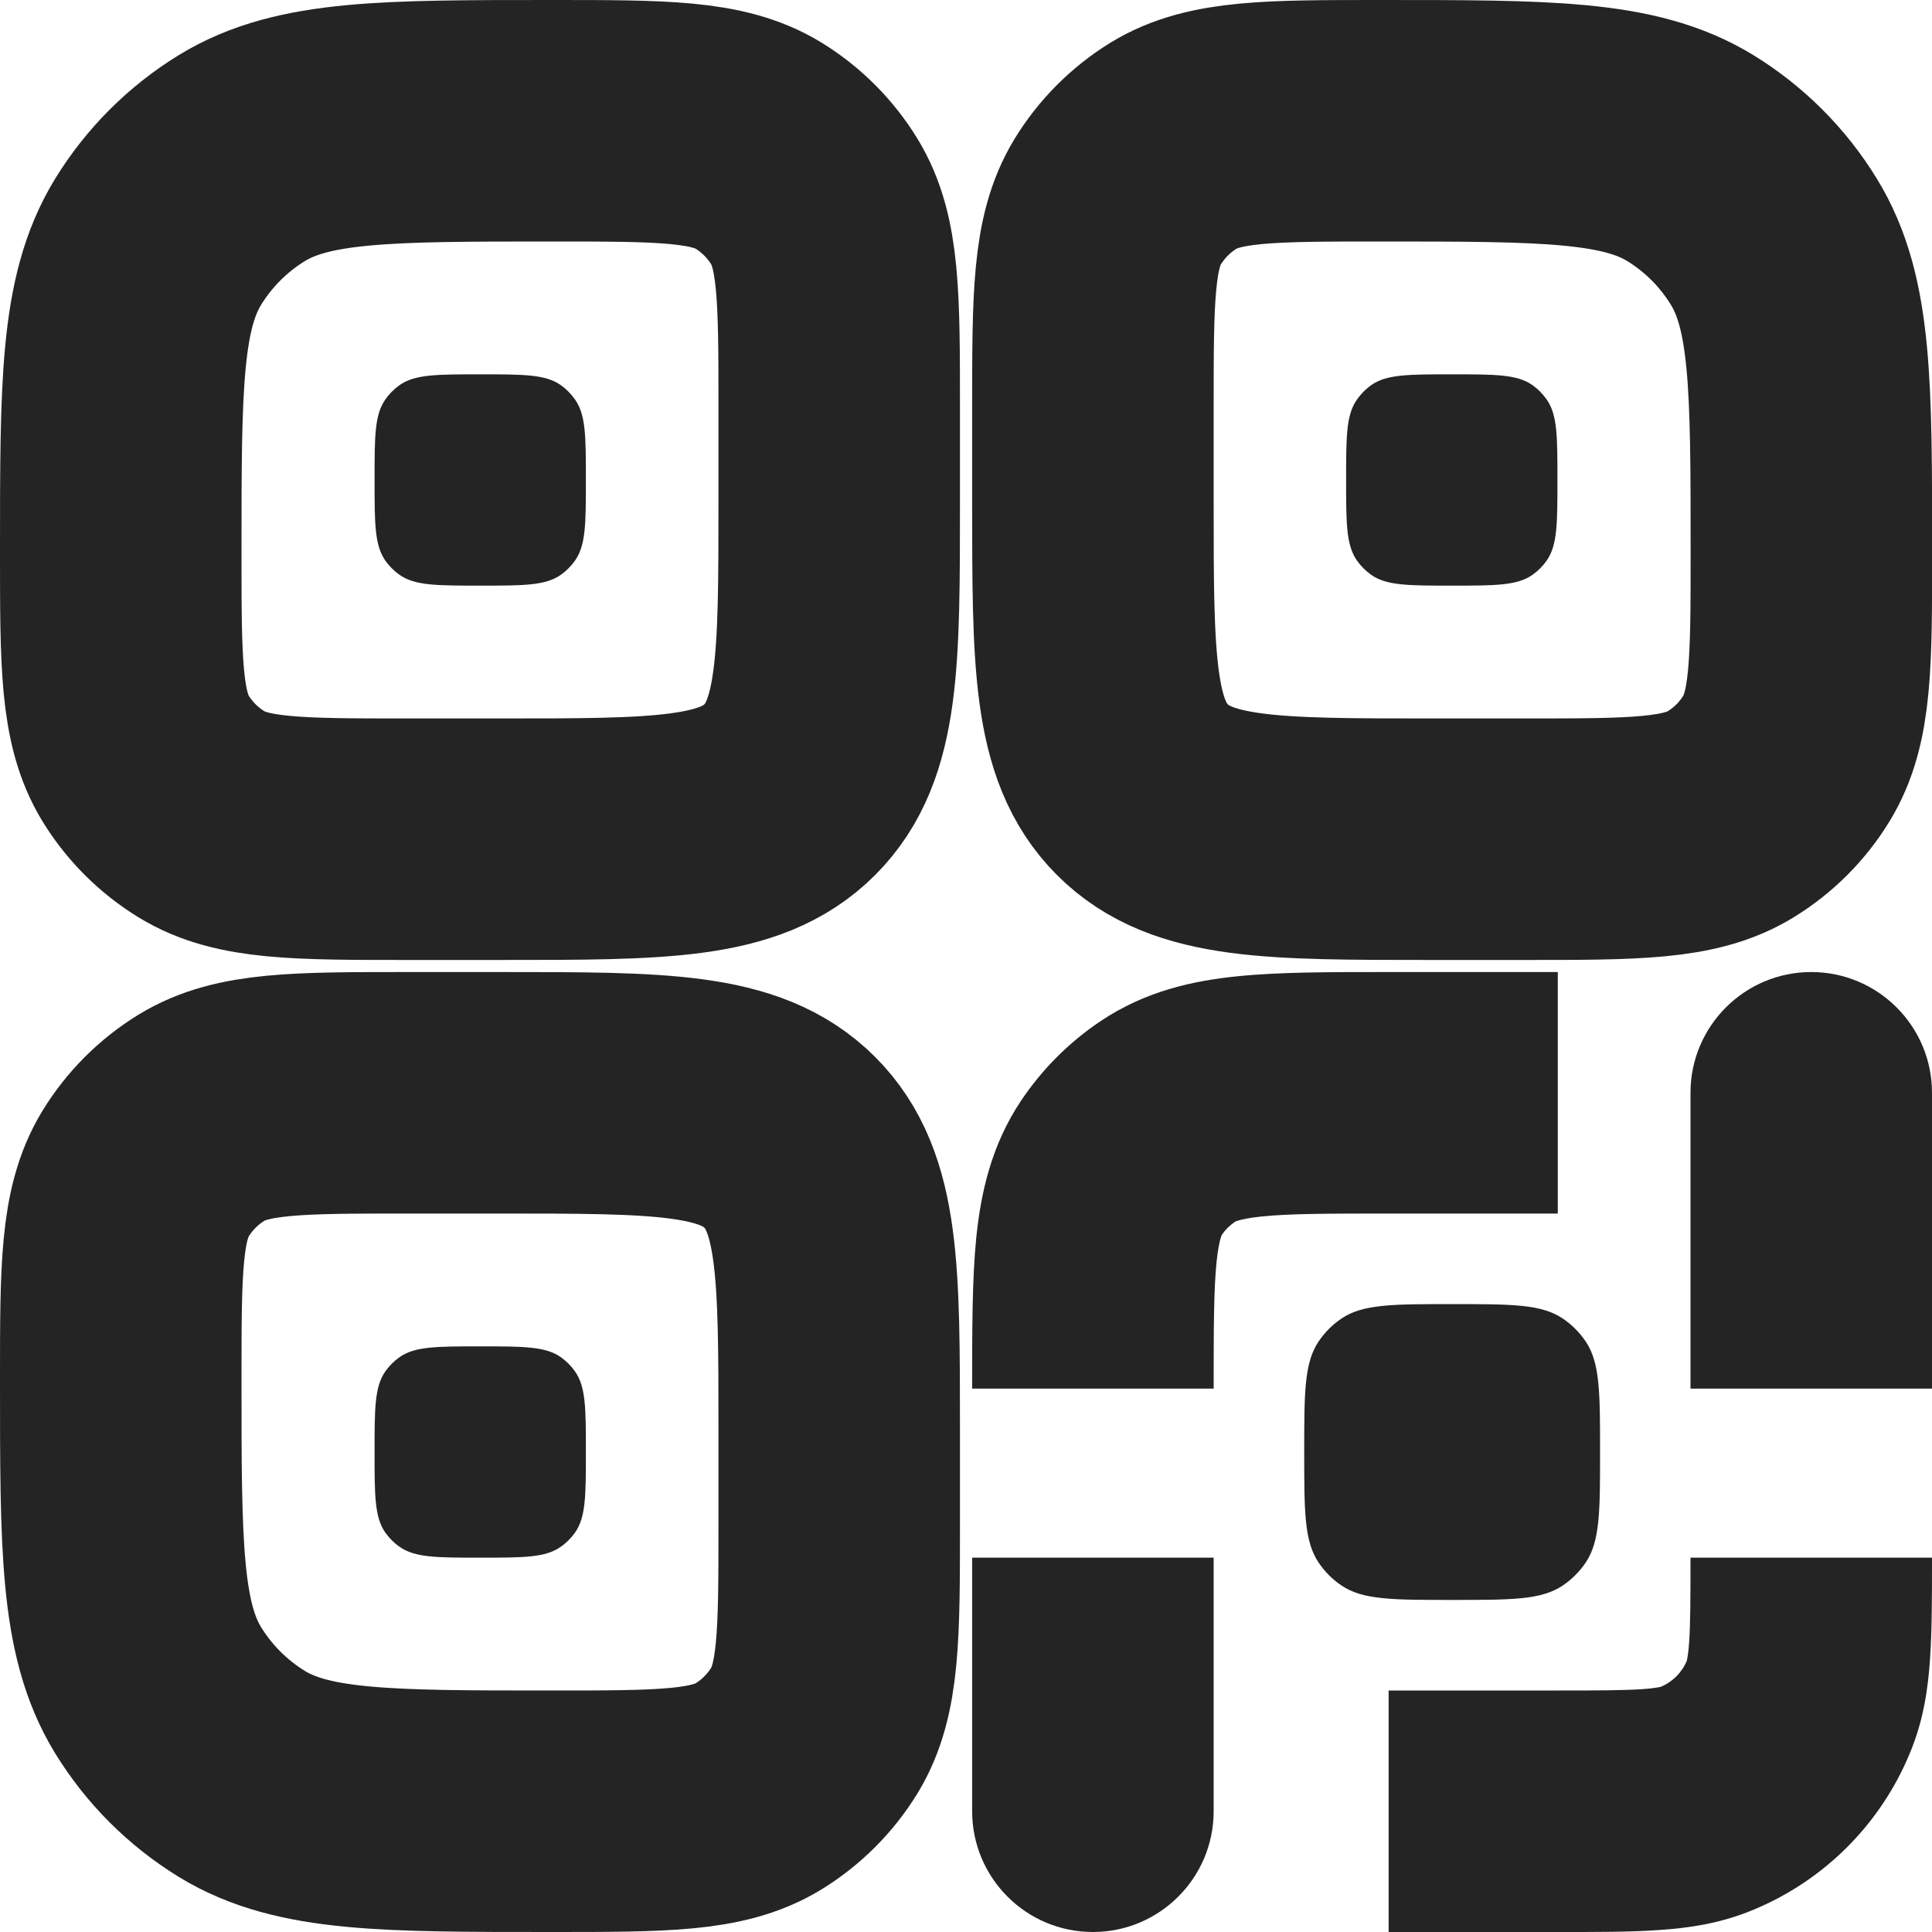 <svg width="16" height="16" viewBox="0 0 16 16" fill="none" xmlns="http://www.w3.org/2000/svg">
    <path d="M1 11.43C1 10.514 1 10.055 1.206 9.719C1.322 9.53 1.48 9.372 1.669 9.256C2.005 9.05 2.463 9.05 3.38 9.05H4.15C5.47 9.05 6.13 9.05 6.54 9.46C6.95 9.87 6.95 10.53 6.95 11.85V12.62C6.95 13.537 6.95 13.995 6.744 14.332C6.628 14.52 6.47 14.678 6.282 14.794C5.945 15 5.487 15 4.57 15C3.195 15 2.508 15 2.003 14.691C1.72 14.517 1.483 14.28 1.309 13.997C1 13.492 1 12.805 1 11.43Z" stroke="#242424" stroke-width="2"/>
    <path d="M9.051 3.38C9.051 2.463 9.051 2.005 9.257 1.669C9.373 1.48 9.531 1.322 9.719 1.206C10.056 1 10.514 1 11.431 1C12.806 1 13.493 1 13.998 1.309C14.281 1.483 14.518 1.72 14.691 2.003C15.001 2.508 15.001 3.195 15.001 4.57C15.001 5.487 15.001 5.945 14.794 6.282C14.679 6.47 14.521 6.628 14.332 6.744C13.996 6.95 13.537 6.95 12.621 6.95H11.851C10.531 6.95 9.871 6.95 9.461 6.54C9.051 6.13 9.051 5.47 9.051 4.15V3.38Z" stroke="#242424" stroke-width="2"/>
    <path d="M11.148 3.975C11.148 3.614 11.148 3.434 11.239 3.307C11.271 3.262 11.31 3.222 11.355 3.19C11.482 3.1 11.663 3.1 12.023 3.1C12.384 3.1 12.565 3.1 12.692 3.19C12.737 3.222 12.776 3.262 12.808 3.307C12.898 3.434 12.898 3.614 12.898 3.975C12.898 4.336 12.898 4.516 12.808 4.644C12.776 4.689 12.737 4.728 12.692 4.76C12.565 4.85 12.384 4.85 12.023 4.85C11.663 4.85 11.482 4.85 11.355 4.76C11.31 4.728 11.271 4.689 11.239 4.644C11.148 4.516 11.148 4.336 11.148 3.975Z" fill="#242424"/>
    <path d="M8.051 15C8.051 15.552 8.498 16 9.051 16C9.603 16 10.051 15.552 10.051 15H8.051ZM9.673 9.286L10.229 10.117L10.229 10.117L9.673 9.286ZM9.287 9.672L8.455 9.117L8.455 9.117L9.287 9.672ZM12.901 8.05H11.501V10.05H12.901V8.05ZM8.051 12.9V15H10.051V12.9H8.051ZM11.501 8.05C11.03 8.05 10.602 8.049 10.249 8.085C9.88 8.122 9.486 8.208 9.117 8.455L10.229 10.117C10.213 10.128 10.241 10.096 10.452 10.074C10.679 10.051 10.988 10.05 11.501 10.05V8.05ZM10.051 11.5C10.051 10.988 10.052 10.679 10.075 10.451C10.097 10.24 10.128 10.213 10.118 10.228L8.455 9.117C8.209 9.485 8.123 9.88 8.085 10.249C8.05 10.601 8.051 11.029 8.051 11.5H10.051ZM9.117 8.455C8.855 8.63 8.63 8.855 8.455 9.117L10.118 10.228C10.147 10.184 10.185 10.147 10.229 10.117L9.117 8.455Z" fill="#242424"/>
    <path d="M16 9.05C16 8.498 15.552 8.05 15 8.05C14.448 8.05 14 8.498 14 9.05H16ZM14.136 14.893L14.518 15.817L14.518 15.817L14.136 14.893ZM14.893 14.136L13.97 13.753L13.97 13.753L14.893 14.136ZM11.5 16H12.9V14H11.5V16ZM16 11.5V9.05H14V11.5H16ZM12.9 16C13.213 16 13.497 16.001 13.734 15.984C13.98 15.968 14.248 15.93 14.518 15.817L13.753 13.97C13.767 13.964 13.742 13.979 13.598 13.989C13.445 13.999 13.24 14 12.9 14V16ZM14 12.9C14 13.24 13.999 13.445 13.989 13.598C13.979 13.742 13.964 13.767 13.97 13.753L15.817 14.518C15.93 14.248 15.968 13.98 15.984 13.734C16 13.497 16 13.213 16 12.9H14ZM14.518 15.817C15.107 15.574 15.574 15.107 15.817 14.518L13.97 13.753C13.929 13.851 13.851 13.929 13.753 13.97L14.518 15.817Z" fill="#242424"/>
    <path d="M1 4.57C1 3.195 1 2.508 1.309 2.003C1.483 1.72 1.72 1.483 2.003 1.309C2.508 1 3.195 1 4.57 1C5.487 1 5.945 1 6.282 1.206C6.47 1.322 6.628 1.48 6.744 1.669C6.95 2.005 6.95 2.463 6.95 3.38V4.15C6.95 5.47 6.95 6.13 6.54 6.54C6.13 6.95 5.47 6.95 4.15 6.95H3.38C2.463 6.95 2.005 6.95 1.669 6.744C1.48 6.628 1.322 6.47 1.206 6.282C1 5.945 1 5.487 1 4.57Z" stroke="#242424" stroke-width="2"/>
    <path d="M3.102 3.975C3.102 3.614 3.102 3.434 3.192 3.307C3.224 3.262 3.263 3.222 3.308 3.19C3.435 3.1 3.616 3.1 3.977 3.1C4.337 3.1 4.518 3.1 4.645 3.19C4.69 3.222 4.729 3.262 4.761 3.307C4.852 3.434 4.852 3.614 4.852 3.975C4.852 4.336 4.852 4.516 4.761 4.644C4.729 4.689 4.69 4.728 4.645 4.76C4.518 4.85 4.337 4.85 3.977 4.85C3.616 4.85 3.435 4.85 3.308 4.76C3.263 4.728 3.224 4.689 3.192 4.644C3.102 4.516 3.102 4.336 3.102 3.975Z" fill="#242424"/>
    <path d="M3.102 12.025C3.102 11.664 3.102 11.484 3.192 11.356C3.224 11.311 3.263 11.272 3.308 11.24C3.435 11.15 3.616 11.15 3.977 11.15C4.337 11.15 4.518 11.15 4.645 11.24C4.69 11.272 4.729 11.311 4.761 11.356C4.852 11.484 4.852 11.664 4.852 12.025C4.852 12.386 4.852 12.566 4.761 12.694C4.729 12.738 4.69 12.778 4.645 12.809C4.518 12.9 4.337 12.9 3.977 12.9C3.616 12.9 3.435 12.9 3.308 12.809C3.263 12.778 3.224 12.738 3.192 12.694C3.102 12.566 3.102 12.386 3.102 12.025Z" fill="#242424"/>
    <path d="M10.801 12.025C10.801 11.534 10.801 11.288 10.919 11.111C10.97 11.035 11.035 10.969 11.112 10.918C11.288 10.8 11.534 10.8 12.026 10.8C12.517 10.8 12.763 10.8 12.94 10.918C13.016 10.969 13.082 11.035 13.133 11.111C13.251 11.288 13.251 11.534 13.251 12.025C13.251 12.517 13.251 12.762 13.133 12.939C13.082 13.015 13.016 13.081 12.94 13.132C12.763 13.25 12.517 13.25 12.026 13.25C11.534 13.25 11.288 13.25 11.112 13.132C11.035 13.081 10.97 13.015 10.919 12.939C10.801 12.762 10.801 12.517 10.801 12.025Z" fill="#242424"/>
    </svg>
    